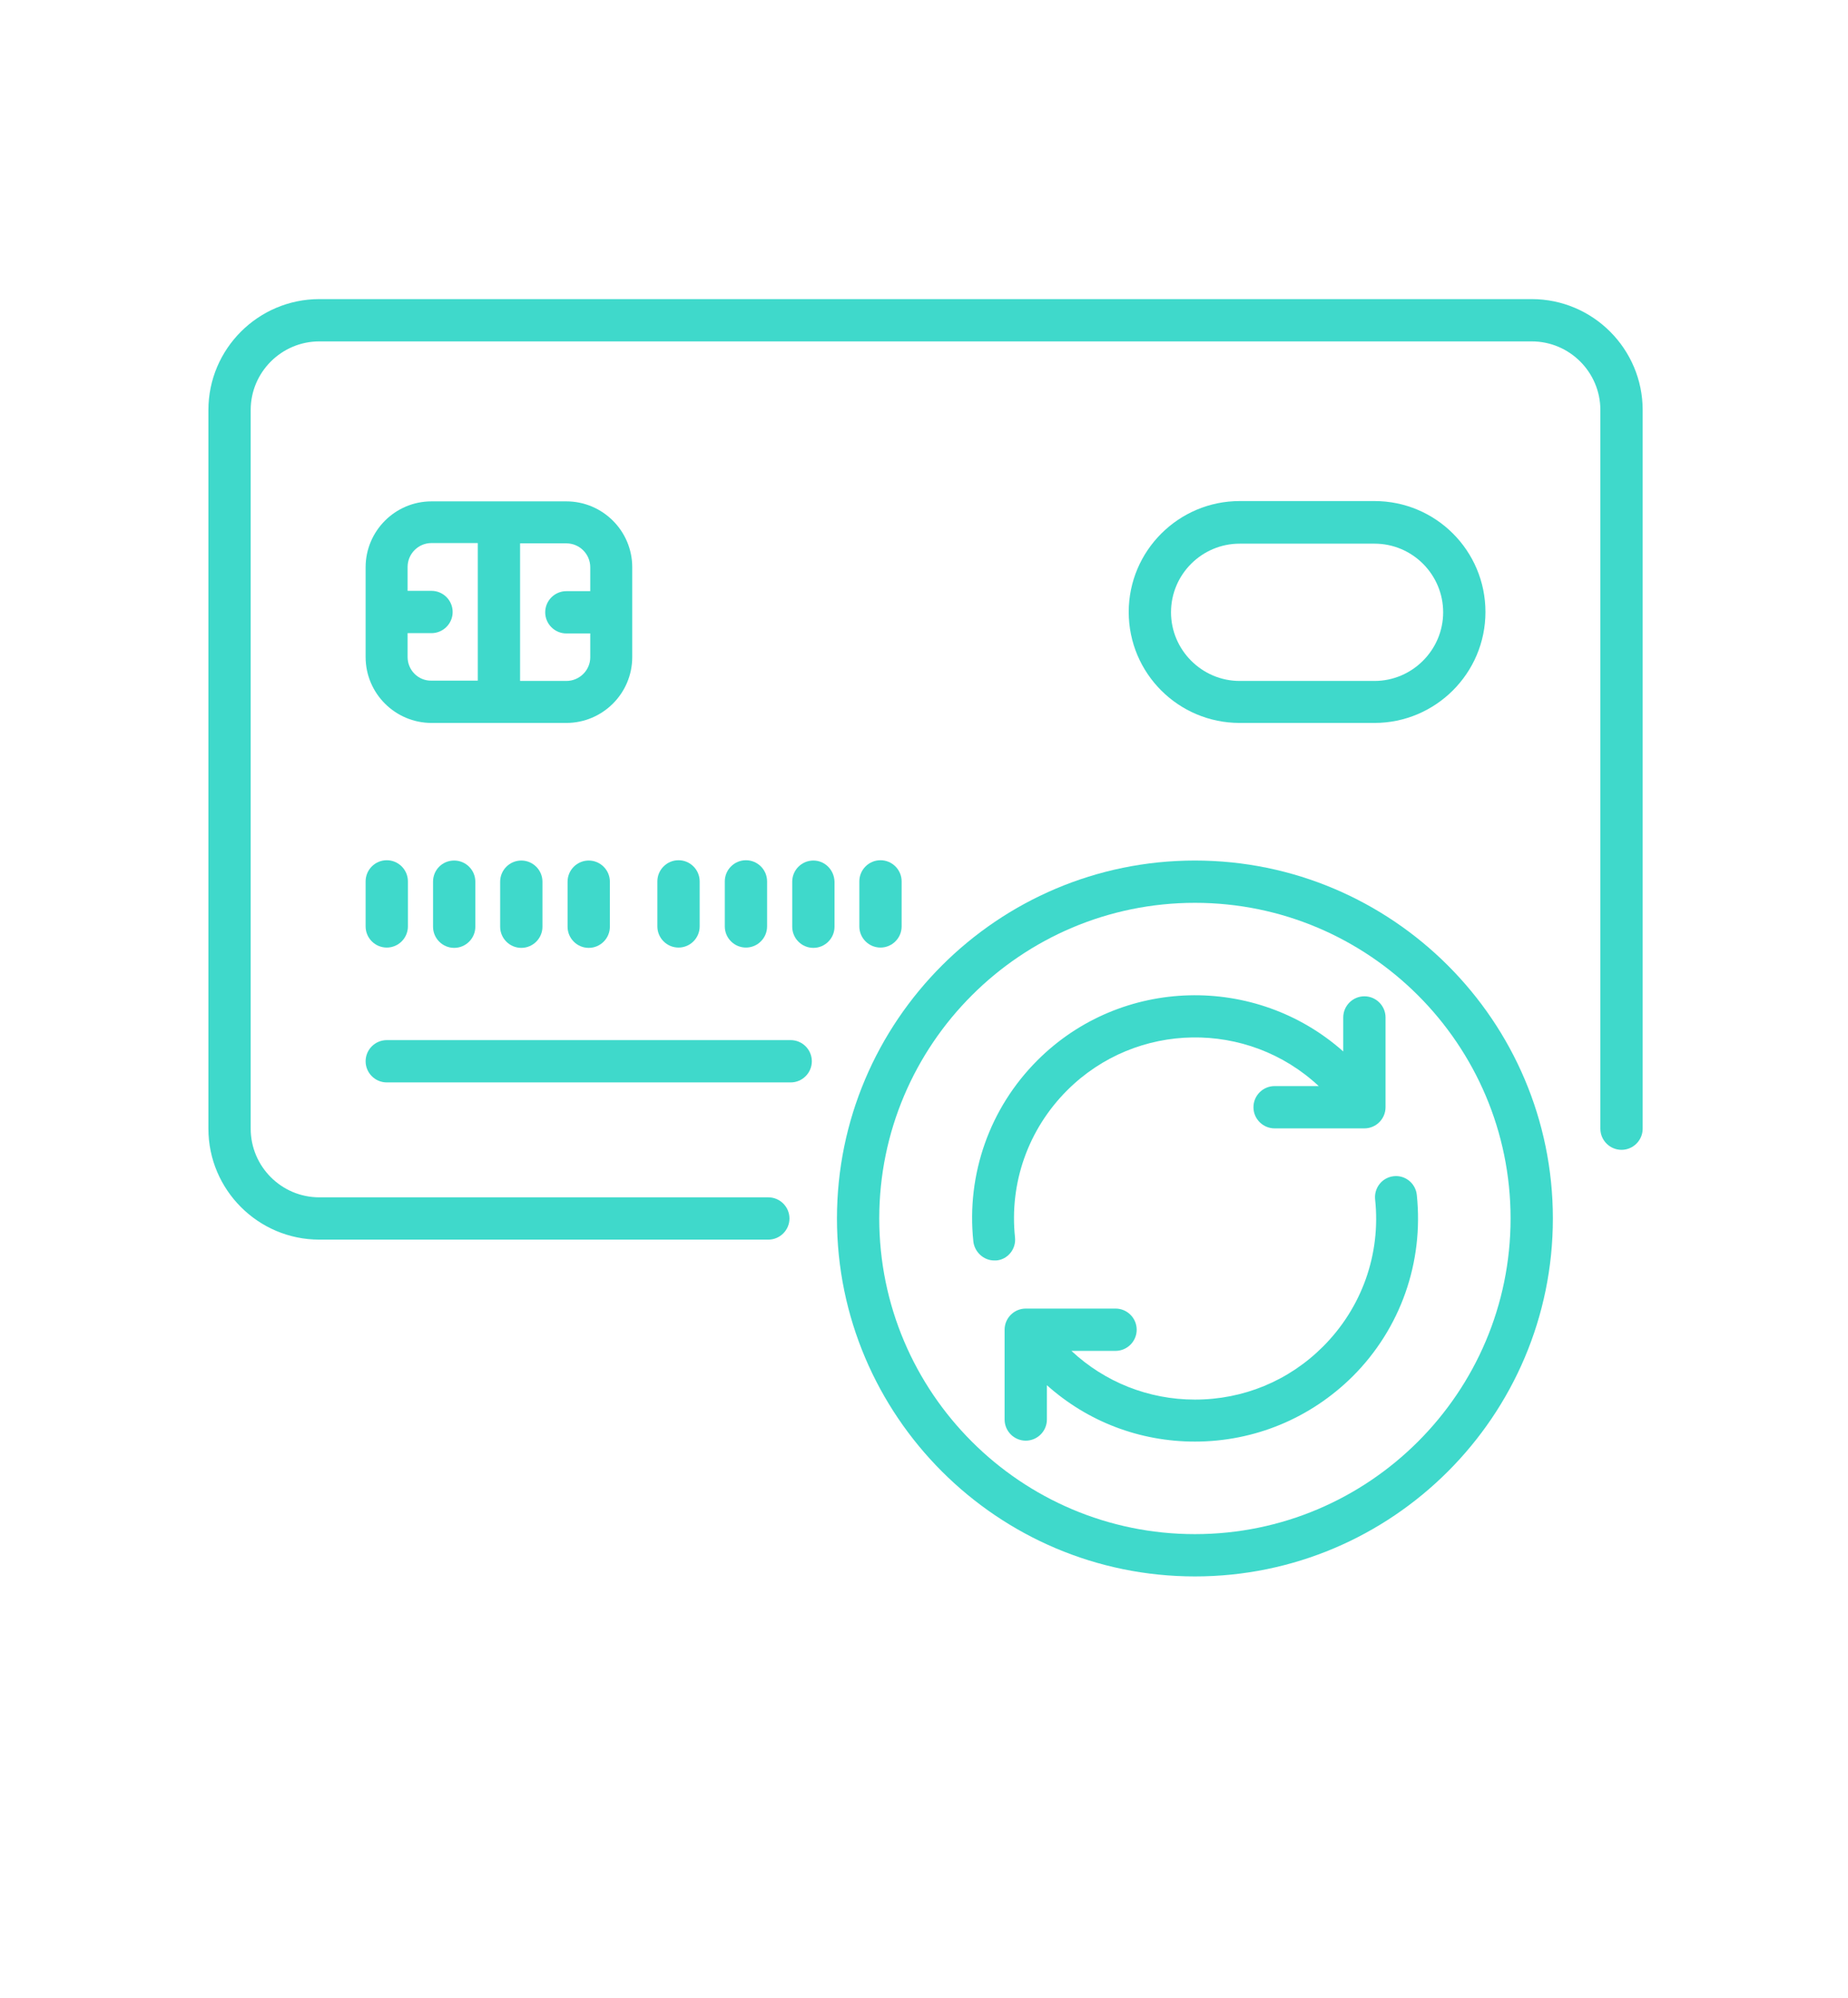 <?xml version="1.0" encoding="utf-8"?>
<!-- Generator: Adobe Illustrator 19.0.0, SVG Export Plug-In . SVG Version: 6.00 Build 0)  -->
<svg version="1.1" id="Capa_1" xmlns="http://www.w3.org/2000/svg" xmlns:xlink="http://www.w3.org/1999/xlink" x="0px" y="0px"
	 viewBox="-40 -6 603 652" style="enable-background:new -40 -6 603 652;" xml:space="preserve">
<style type="text/css">
	.st0{fill:#3FD9CB;}
</style>
<g>
	<path class="st0" d="M459.8,91.6H64.2c-19.9,0-36.2,16.2-36.2,36.2v234.5c0,19.9,16.2,36.2,36.2,36.2h146.5c3.8,0,6.9-3.1,6.9-6.9
		s-3.1-6.9-6.9-6.9H64.2c-12.4,0-22.4-10.1-22.4-22.4V127.8c0-12.4,10.1-22.4,22.4-22.4h395.6c12.4,0,22.4,10.1,22.4,22.4v234.5
		c0,3.8,3.1,6.9,6.9,6.9s6.9-3.1,6.9-6.9V127.8C496,107.9,479.8,91.6,459.8,91.6z"/>
	<path class="st0" d="M218,333.4H86.2c-3.8,0-6.9,3.1-6.9,6.9s3.1,6.9,6.9,6.9H218c3.8,0,6.9-3.1,6.9-6.9S221.8,333.4,218,333.4z"/>
	<path class="st0" d="M166.3,208.4v-29.3c0-11.9-9.7-21.5-21.5-21.5h-44c-11.9,0-21.5,9.7-21.5,21.5v29.3c0,11.9,9.7,21.5,21.5,21.5
		h44C156.6,229.9,166.3,220.3,166.3,208.4z M93,208.4v-7.8h7.8c3.8,0,6.9-3.1,6.9-6.9s-3.1-6.9-6.9-6.9H93v-7.8
		c0-4.3,3.5-7.8,7.8-7.8h15.1v44.9h-15.1C96.5,216.2,93,212.7,93,208.4z M144.8,216.2h-15.1v-44.9h15.1c4.3,0,7.8,3.5,7.8,7.8v7.8
		h-7.8c-3.8,0-6.9,3.1-6.9,6.9s3.1,6.9,6.9,6.9h7.8v7.8C152.6,212.7,149.1,216.2,144.8,216.2z"/>
	<path class="st0" d="M79.3,296.3c0,3.8,3.1,6.9,6.9,6.9c3.8,0,6.9-3.1,6.9-6.9v-14.7c0-3.8-3.1-6.9-6.9-6.9c-3.8,0-6.9,3.1-6.9,6.9
		V296.3z"/>
	<path class="st0" d="M101.3,281.7v14.7c0,3.8,3.1,6.9,6.9,6.9c3.8,0,6.9-3.1,6.9-6.9v-14.7c0-3.8-3.1-6.9-6.9-6.9
		C104.3,274.8,101.3,277.9,101.3,281.7z"/>
	<path class="st0" d="M123.2,281.7v14.7c0,3.8,3.1,6.9,6.9,6.9s6.9-3.1,6.9-6.9v-14.7c0-3.8-3.1-6.9-6.9-6.9
		S123.2,277.9,123.2,281.7z"/>
	<path class="st0" d="M145.2,281.7v14.7c0,3.8,3.1,6.9,6.9,6.9c3.8,0,6.9-3.1,6.9-6.9v-14.7c0-3.8-3.1-6.9-6.9-6.9
		C148.3,274.8,145.2,277.9,145.2,281.7z"/>
	<path class="st0" d="M188.3,296.3v-14.7c0-3.8-3.1-6.9-6.9-6.9s-6.9,3.1-6.9,6.9v14.7c0,3.8,3.1,6.9,6.9,6.9
		S188.3,300.1,188.3,296.3z"/>
	<path class="st0" d="M210.3,296.3v-14.7c0-3.8-3.1-6.9-6.9-6.9s-6.9,3.1-6.9,6.9v14.7c0,3.8,3.1,6.9,6.9,6.9
		S210.3,300.1,210.3,296.3z"/>
	<path class="st0" d="M225.4,274.8c-3.8,0-6.9,3.1-6.9,6.9v14.7c0,3.8,3.1,6.9,6.9,6.9s6.9-3.1,6.9-6.9v-14.7
		C232.2,277.9,229.2,274.8,225.4,274.8z"/>
	<path class="st0" d="M254.2,296.3v-14.7c0-3.8-3.1-6.9-6.9-6.9s-6.9,3.1-6.9,6.9v14.7c0,3.8,3.1,6.9,6.9,6.9
		S254.2,300.1,254.2,296.3z"/>
	<path class="st0" d="M408.5,229.9c19.9,0,36.2-16.2,36.2-36.2s-16.2-36.2-36.2-36.2h-44c-19.9,0-36.2,16.2-36.2,36.2
		s16.2,36.2,36.2,36.2H408.5z M342.1,193.8c0-12.4,10.1-22.4,22.4-22.4h44c12.4,0,22.4,10.1,22.4,22.4s-10.1,22.4-22.4,22.4h-44
		C352.2,216.2,342.1,206.1,342.1,193.8z"/>
	<path class="st0" d="M349.9,274.8c-64.4,0-116.8,52.4-116.8,116.8s52.4,116.8,116.8,116.8S466.7,456,466.7,391.6
		S414.3,274.8,349.9,274.8z M349.9,494.6c-56.8,0-103-46.2-103-103s46.2-103,103-103s103,46.2,103,103S406.7,494.6,349.9,494.6z"/>
	<path class="st0" d="M414.8,377.8c-3.8,0.4-6.5,3.8-6.1,7.6c1.9,17.8-4.3,35.3-17,48c-11.2,11.2-26,17.3-41.8,17.3
		c-15.1,0-29.4-5.7-40.3-15.9H324c3.8,0,6.9-3.1,6.9-6.9c0-3.8-3.1-6.9-6.9-6.9h-29.3c-3.8,0-6.9,3.1-6.9,6.9v29.3
		c0,3.8,3.1,6.9,6.9,6.9s6.9-3.1,6.9-6.9V446c13.3,11.9,30.3,18.4,48.3,18.4c19.4,0,37.7-7.6,51.5-21.3
		c15.6-15.6,23.2-37.2,20.9-59.2C421.9,380.1,418.5,377.4,414.8,377.8z"/>
	<path class="st0" d="M291.2,397.8c-1.9-17.8,4.3-35.3,17-48c22.6-22.6,59-23,82.1-1.4h-14.4c-3.8,0-6.9,3.1-6.9,6.9
		s3.1,6.9,6.9,6.9h29.3c3.8,0,6.9-3.1,6.9-6.9V326c0-3.8-3.1-6.9-6.9-6.9c-3.8,0-6.9,3.1-6.9,6.9v11.1
		c-28.6-25.4-72.5-24.4-99.8,2.9c-15.6,15.6-23.2,37.2-20.9,59.1c0.4,3.5,3.4,6.2,6.8,6.2c0.2,0,0.5,0,0.7,0
		C288.8,405,291.6,401.6,291.2,397.8z"/>
</g>
</svg>
